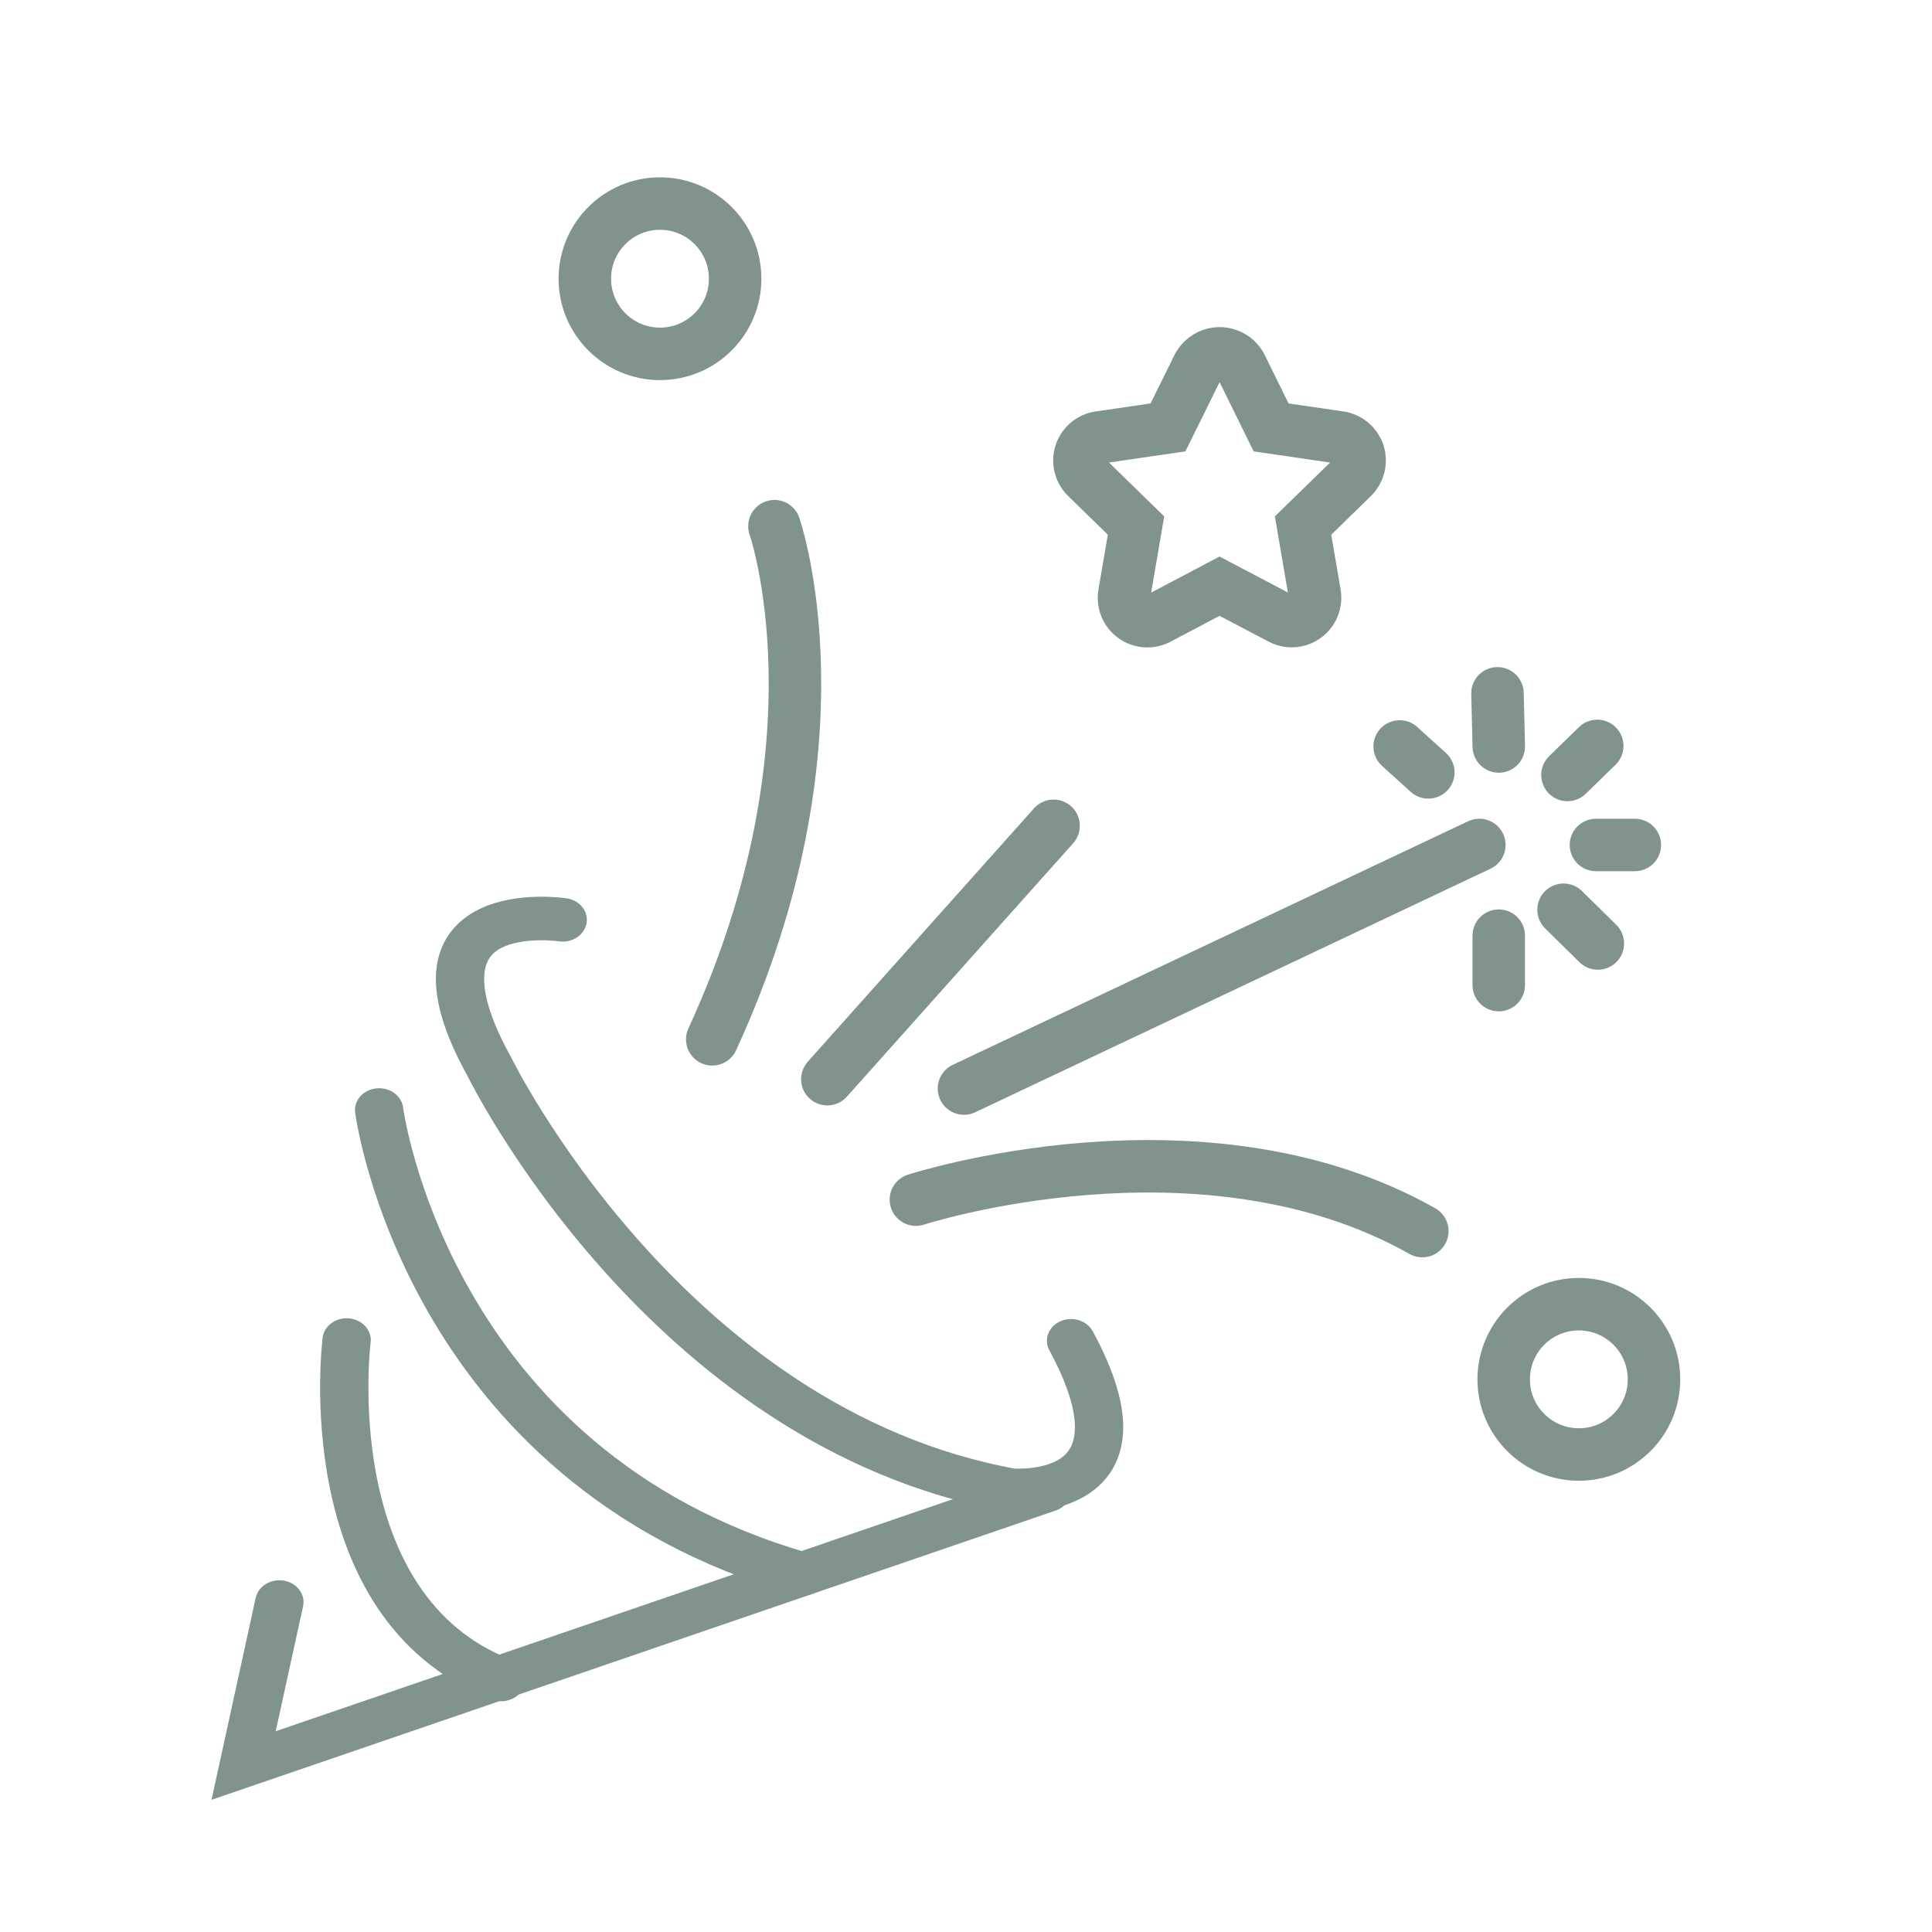 <svg xmlns:xlink="http://www.w3.org/1999/xlink" xmlns="http://www.w3.org/2000/svg" viewBox="0 0 130 130" width="130" height="130" preserveAspectRatio="xMidYMid meet" style="width: 100%; height: 100%; transform: translate3d(0px, 0px, 0px);"><defs><clipPath id="__lottie_element_250"><rect width="130" height="130" x="0" y="0"></rect></clipPath></defs><g clip-path="url(#__lottie_element_250)"><g style="display: block;" transform="matrix(1,0,0,1,6.5,9.75)" opacity="1"><g opacity="1" transform="matrix(1,0,0,1,75.56,23.03)"><path stroke-linecap="round" stroke-linejoin="miter" fill-opacity="0" stroke-miterlimit="10" stroke="#81948B" stroke-opacity="1" stroke-width="3.531px" d=" M9.352,-2.281 C9.167,-2.849 8.674,-3.262 8.083,-3.348 C8.083,-3.348 3.471,-4.02 3.471,-4.02 C3.471,-4.02 1.415,-8.198 1.415,-8.198 C0.957,-8.977 -0.046,-9.236 -0.825,-8.777 C-1.064,-8.636 -1.263,-8.438 -1.405,-8.198 C-1.405,-8.198 -3.471,-4.02 -3.471,-4.02 C-3.471,-4.02 -8.083,-3.348 -8.083,-3.348 C-8.942,-3.224 -9.537,-2.428 -9.413,-1.57 C-9.363,-1.228 -9.204,-0.912 -8.957,-0.67 C-8.957,-0.67 -5.62,2.583 -5.62,2.583 C-5.62,2.583 -6.406,7.176 -6.406,7.176 C-6.557,8.03 -5.987,8.845 -5.132,8.996 C-4.788,9.057 -4.433,9.002 -4.125,8.839 C-4.125,8.839 0.001,6.663 0.001,6.663 C0.001,6.663 4.126,8.833 4.126,8.833 C4.894,9.237 5.843,8.941 6.247,8.173 C6.408,7.867 6.464,7.516 6.406,7.176 C6.406,7.176 5.62,2.583 5.62,2.583 C5.62,2.583 8.956,-0.67 8.956,-0.67 C9.384,-1.089 9.538,-1.713 9.352,-2.281z"></path></g></g><g style="display: block;" transform="matrix(1,0,0,1,-12.5,-20)" opacity="1"><g opacity="1" transform="matrix(1,0,0,1,56.909,38.754)"><path stroke-linecap="round" stroke-linejoin="miter" fill-opacity="0" stroke-miterlimit="10" stroke="#81948B" stroke-opacity="1" stroke-width="3.531px" d=" M5.057,0 C5.057,2.793 2.793,5.057 0,5.057 C-2.793,5.057 -5.057,2.793 -5.057,0 C-5.057,-2.792 -2.793,-5.057 0,-5.057 C2.793,-5.057 5.057,-2.792 5.057,0z"></path></g></g><g style="display: block;" transform="matrix(1,0,0,1,8,7.5)" opacity="1"><g opacity="1" transform="matrix(1,0,0,1,98.237,85.313)"><path stroke-linecap="round" stroke-linejoin="miter" fill-opacity="0" stroke-miterlimit="10" stroke="#81948B" stroke-opacity="1" stroke-width="3.531px" d=" M5.057,0 C5.057,2.793 2.793,5.057 0,5.057 C-2.793,5.057 -5.057,2.793 -5.057,0 C-5.057,-2.793 -2.793,-5.057 0,-5.057 C2.793,-5.057 5.057,-2.793 5.057,0z"></path></g></g><g style="display: block;" transform="matrix(1,-0,0,1,9.5,4.5)" opacity="1"><g opacity="1" transform="matrix(1,0,0,1,85.644,46.601)"><path stroke-linecap="round" stroke-linejoin="miter" fill-opacity="0" stroke-miterlimit="10" stroke="#81948B" stroke-opacity="1" stroke-width="3.531px" d=" M-0.964,-0.872 C-0.964,-0.872 0.964,0.872 0.964,0.872"></path></g><g opacity="1" transform="matrix(1,0,0,1,91.306,43.941)"><path stroke-linecap="round" stroke-linejoin="miter" fill-opacity="0" stroke-miterlimit="10" stroke="#81948B" stroke-opacity="1" stroke-width="3.531px" d=" M-0.044,-1.788 C-0.044,-1.788 0.044,1.788 0.044,1.788"></path></g><g opacity="1" transform="matrix(1,0,0,1,0,0)"><path stroke-linecap="round" stroke-linejoin="miter" fill-opacity="0" stroke-miterlimit="10" stroke="#81948B" stroke-opacity="1" stroke-width="3.531px" d=" M91.348,58.459 C91.348,58.459 91.348,61.785 91.348,61.785"></path></g><g opacity="1" transform="matrix(1,0,0,1,96.862,57.85)"><path stroke-linecap="round" stroke-linejoin="miter" fill-opacity="0" stroke-miterlimit="10" stroke="#81948B" stroke-opacity="1" stroke-width="3.531px" d=" M-1.154,-1.135 C-1.154,-1.135 1.154,1.135 1.154,1.135"></path></g><g opacity="1" transform="matrix(1,0,0,1,0,0)"><path stroke-linecap="round" stroke-linejoin="miter" fill-opacity="0" stroke-miterlimit="10" stroke="#81948B" stroke-opacity="1" stroke-width="3.531px" d=" M97.888,52.357 C97.888,52.357 100.504,52.357 100.504,52.357"></path></g><g opacity="1" transform="matrix(1,0,0,1,96.973,46.669)"><path stroke-linecap="round" stroke-linejoin="miter" fill-opacity="0" stroke-miterlimit="10" stroke="#81948B" stroke-opacity="1" stroke-width="3.531px" d=" M-1.003,0.978 C-1.003,0.978 1.003,-0.978 1.003,-0.978"></path></g></g><g transform="matrix(1,0,0,1,9.5,4.5)" opacity="1" style="display: block;"><g opacity="1" transform="matrix(1,0,0,1,69.167,74.152)"><path stroke-linecap="round" stroke-linejoin="miter" fill-opacity="0" stroke-miterlimit="10" stroke="#81948B" stroke-opacity="1" stroke-width="3.531px" d=" M-17.038,2.071 C-17.038,2.071 2.216,-4.185 17.038,4.185"></path></g></g><g transform="matrix(1,0,0,1,9.5,4.5)" opacity="1" style="display: block;"><g opacity="1" transform="matrix(1,0,0,1,72.703,60.551)"><path stroke-linecap="round" stroke-linejoin="miter" fill-opacity="0" stroke-miterlimit="10" stroke="#81948B" stroke-opacity="1" stroke-width="3.531px" d=" M-17.339,8.195 C-17.339,8.195 17.339,-8.195 17.339,-8.195"></path></g></g><g transform="matrix(1,0,0,1,9.5,4.5)" opacity="1" style="display: block;"><g opacity="1" transform="matrix(-0.993,0.115,-0.115,-0.993,53.858,59.505)"><path stroke-linecap="round" stroke-linejoin="miter" fill-opacity="0" stroke-miterlimit="10" stroke="#81948B" stroke-opacity="1" stroke-width="3.531px" d=" M8.632,-7.673 C8.632,-7.673 -6.66,5.92 -8.46,7.52"></path></g></g><g transform="matrix(1,0,0,1,9.5,4.5)" opacity="1" style="display: block;"><g opacity="1" transform="matrix(1,0,0,1,43.046,48.17)"><path stroke-linecap="round" stroke-linejoin="miter" fill-opacity="0" stroke-miterlimit="10" stroke="#81948B" stroke-opacity="1" stroke-width="3.531px" d=" M-0.436,-17.264 C-0.436,-17.264 4.621,-2.79 -4.621,17.264"></path></g></g><g transform="matrix(0.92,0,0,0.83,8.796,24.54)" opacity="1" style="display: block;"><g opacity="1" transform="matrix(1,0,0,1,47.231,67.614)"><path stroke-linecap="round" stroke-linejoin="miter" fill-opacity="0" stroke-miterlimit="10" stroke="#81948B" stroke-opacity="1" stroke-width="3.531px" d=" M-15.636,-22.611 C-15.636,-22.611 -27.988,-24.675 -21.012,-10.725 C-21.012,-10.725 -8.109,18.571 17.177,23.628 C17.177,23.628 27.988,24.675 21.543,11.519"></path></g><g opacity="1" transform="matrix(1,0,0,1,33.636,79.233)"><path stroke-linecap="round" stroke-linejoin="miter" fill-opacity="0" stroke-miterlimit="10" stroke="#81948B" stroke-opacity="1" stroke-width="3.531px" d=" M-15.469,-18.81 C-15.469,-18.81 -12.083,10.091 15.469,18.81"></path></g><g opacity="1" transform="matrix(1,0,0,1,20.202,92.829)"><path stroke-linecap="round" stroke-linejoin="miter" fill-opacity="0" stroke-miterlimit="10" stroke="#81948B" stroke-opacity="1" stroke-width="3.531px" d=" M-4.41,-13.759 C-4.41,-13.759 -6.888,7.83 6.888,13.759"></path></g><g opacity="1" transform="matrix(1,0,0,1,37.64,102.403)"><path stroke-linecap="round" stroke-linejoin="miter" fill-opacity="0" stroke-miterlimit="10" stroke="#81948B" stroke-opacity="1" stroke-width="3.531px" d=" M-26.767,-2.092 C-26.767,-2.092 -29.383,11.161 -29.383,11.161 C-29.383,11.161 29.383,-11.161 29.383,-11.161"></path></g></g></g></svg>